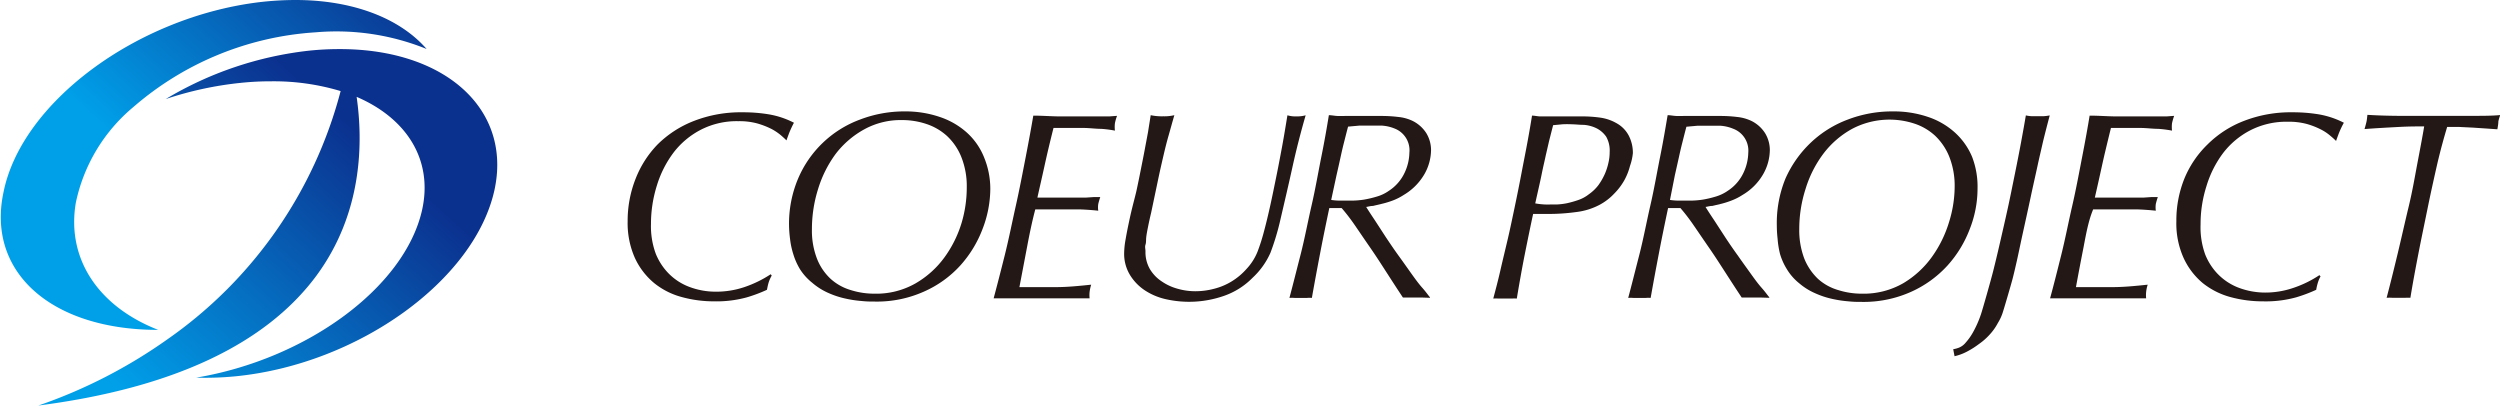 <svg xmlns="http://www.w3.org/2000/svg" xmlns:xlink="http://www.w3.org/1999/xlink" width="79.38mm" height="12.88mm" viewBox="0 0 225 36.52"><defs><style>.cls-1{fill:#231815;}.cls-2{fill:url(#linear-gradient);}.cls-3{fill:url(#linear-gradient-2);}</style><linearGradient id="linear-gradient" x1="-25.74" y1="15.46" x2="-11.34" y2="-4.21" gradientTransform="matrix(1, 0, -0.27, 1, 43.4, 0)" gradientUnits="userSpaceOnUse"><stop offset="0" stop-color="#00a0e9"/><stop offset="1" stop-color="#0b318f"/></linearGradient><linearGradient id="linear-gradient-2" x1="-24.17" y1="34.33" x2="-7.85" y2="12.04" xlink:href="#linear-gradient"/></defs><title>logo.svg</title><g id="レイヤー_2" data-name="レイヤー 2"><g id="レイヤー_1-2" data-name="レイヤー 1"><path class="cls-1" d="M69.15,25.48c-.05.17-.09.37-.14.61a13.2,13.2,0,0,1-1.81.68,10.26,10.26,0,0,1-2.94.36,10.9,10.9,0,0,1-2.93-.39,6.69,6.69,0,0,1-2.48-1.26,6.46,6.46,0,0,1-1.73-2.26,7.71,7.71,0,0,1-.65-3.3,10.28,10.28,0,0,1,.71-3.81,9.25,9.25,0,0,1,2-3.12,9.55,9.55,0,0,1,3.28-2.11,11.63,11.63,0,0,1,4.38-.77,14,14,0,0,1,2.37.19,7.72,7.72,0,0,1,2.23.75A10.17,10.17,0,0,0,71,12c-.1.27-.18.48-.23.64-.11-.11-.28-.27-.5-.46a4.86,4.86,0,0,0-.87-.58,7.33,7.33,0,0,0-1.27-.49,6.2,6.2,0,0,0-1.7-.2,7.07,7.07,0,0,0-3.37.77,7.33,7.33,0,0,0-2.46,2.06,9.57,9.57,0,0,0-1.51,3,11.52,11.52,0,0,0-.52,3.42A7.16,7.16,0,0,0,59,22.84a5.46,5.46,0,0,0,1,1.61,5.15,5.15,0,0,0,2,1.37,6.69,6.69,0,0,0,2.38.44A7.93,7.93,0,0,0,67,25.84a10.24,10.24,0,0,0,2.35-1.15l.09.12C69.28,25.09,69.2,25.31,69.15,25.48Z"/><path class="cls-1" d="M71.82,16.07a9.71,9.71,0,0,1,5.58-5.31,11.15,11.15,0,0,1,4-.73,9.54,9.54,0,0,1,3.17.5A6.92,6.92,0,0,1,87,11.93a6,6,0,0,1,1.54,2.19A7.47,7.47,0,0,1,89.12,17a10.16,10.16,0,0,1-.7,3.62,10.42,10.42,0,0,1-2,3.28,9.72,9.72,0,0,1-3.27,2.35,10.36,10.36,0,0,1-4.42.9c-.34,0-.74,0-1.19-.05a10.14,10.14,0,0,1-1.46-.22,7.81,7.81,0,0,1-1.55-.51,5.81,5.81,0,0,1-1.44-.91A5,5,0,0,1,72,24.26a5.92,5.92,0,0,1-.62-1.39,7.15,7.15,0,0,1-.29-1.37A10.61,10.61,0,0,1,71,20.33,10.42,10.42,0,0,1,71.82,16.07Zm1.7,7.23a4.92,4.92,0,0,0,1.23,1.81,4.66,4.66,0,0,0,1.79,1,7,7,0,0,0,2.16.33,7.12,7.12,0,0,0,3.71-.94A8.45,8.45,0,0,0,85,23.16a10.39,10.39,0,0,0,1.54-3.11A11.14,11.14,0,0,0,87,16.9a7.1,7.1,0,0,0-.48-2.74,5.26,5.26,0,0,0-1.28-1.9,5.15,5.15,0,0,0-1.85-1.09,6.89,6.89,0,0,0-2.22-.36,6.81,6.81,0,0,0-3.39.83,8.23,8.23,0,0,0-2.57,2.2A10.46,10.46,0,0,0,73.62,17a12.07,12.07,0,0,0-.56,3.63A7,7,0,0,0,73.52,23.3Z"/><path class="cls-1" d="M92.43,22.23l-.69,3.62c1.11,0,2.2,0,3.27,0s2.13-.11,3.19-.22a3.87,3.87,0,0,0-.14.65,2.79,2.79,0,0,0,0,.58c-.4,0-.82,0-1.27,0h-6c-.58,0-1,0-1.37,0,.3-1.12.63-2.4,1-3.88s.67-3,1-4.47.62-3,.89-4.39.5-2.65.68-3.71c.77,0,1.53.06,2.29.07l2,0H99l.84,0,.69-.05a4.2,4.2,0,0,0-.19.66,2.7,2.7,0,0,0,0,.67,10.37,10.37,0,0,0-1.23-.16c-.48,0-1-.07-1.49-.08l-1.51,0H94.81c-.33,1.3-.6,2.45-.82,3.46s-.44,1.94-.63,2.81h2.87l.71,0c.26,0,.53,0,.79,0l.74-.05.55,0c-.08.24-.14.45-.18.62a1.94,1.94,0,0,0,0,.61c-.56-.06-1.13-.1-1.7-.12l-1.7,0H93.17C92.91,19.82,92.66,21,92.43,22.23Z"/><path class="cls-1" d="M101.3,21.55c.09-.53.2-1.07.32-1.64s.25-1.11.38-1.62.23-.89.29-1.17c.12-.56.24-1.14.36-1.75s.24-1.19.35-1.78.22-1.16.32-1.71l.24-1.51a4.79,4.79,0,0,0,1.13.1,3.93,3.93,0,0,0,1-.1c-.21.72-.38,1.35-.53,1.87s-.29,1.08-.43,1.68-.3,1.29-.47,2.09l-.66,3.14c-.12.5-.21.92-.28,1.27s-.13.66-.16.92,0,.49-.07.69,0,.4,0,.59a3.05,3.05,0,0,0,.4,1.61,3.44,3.44,0,0,0,1.07,1.11A4.71,4.71,0,0,0,106,26a5.77,5.77,0,0,0,1.57.22,6.59,6.59,0,0,0,1.69-.22,5.63,5.63,0,0,0,1.58-.66,5.82,5.82,0,0,0,1.33-1.11,5,5,0,0,0,1-1.55,17.17,17.17,0,0,0,.59-1.85c.2-.74.39-1.54.58-2.4s.36-1.71.54-2.59.33-1.69.47-2.43.25-1.4.34-1.94l.18-1.09a2.59,2.59,0,0,0,.84.1,2.87,2.87,0,0,0,.8-.1c-.45,1.56-.85,3.12-1.19,4.67s-.71,3.12-1.08,4.71a22.16,22.16,0,0,1-.9,3A6.84,6.84,0,0,1,112.74,25a6.68,6.68,0,0,1-2.65,1.66,9.5,9.5,0,0,1-5.15.28,5.67,5.67,0,0,1-1.86-.77,4.43,4.43,0,0,1-1.37-1.39,3.65,3.65,0,0,1-.54-2A7.54,7.54,0,0,1,101.3,21.55Z"/><path class="cls-1" d="M128.08,26.79h-1.23l-.58,0c-.42-.63-.88-1.34-1.39-2.13s-1-1.56-1.52-2.31-1-1.46-1.44-2.1-.85-1.15-1.17-1.52l-.27,0h-.58l-.26,0c-.29,1.37-.57,2.73-.83,4.09s-.51,2.7-.74,4a2.81,2.81,0,0,0-.43,0H116.5a3.19,3.19,0,0,0-.45,0c.3-1.12.62-2.4,1-3.88s.66-3,1-4.47.6-3,.88-4.39.5-2.65.67-3.71c.26,0,.51.06.76.07s.5,0,.76,0h.65l1,0,1,0h.63a12.39,12.39,0,0,1,1.45.09,3.83,3.83,0,0,1,1.32.37A3.07,3.07,0,0,1,128.38,12a2.94,2.94,0,0,1,.42,1.5,4.47,4.47,0,0,1-.61,2.2,5.2,5.2,0,0,1-1.85,1.85,5.11,5.11,0,0,1-.93.48,8.06,8.06,0,0,1-1,.31l-.84.2c-.26,0-.46.08-.61.09.21.34.48.75.8,1.23l1,1.54c.37.55.74,1.1,1.14,1.65s.77,1.08,1.12,1.57.67.93,1,1.3.52.66.68.84v.05Zm-7.59-8.73c.24,0,.48,0,.74,0l.54,0a7.6,7.6,0,0,0,1-.09,9.3,9.3,0,0,0,1.14-.27,3.66,3.66,0,0,0,1.09-.52,3.92,3.92,0,0,0,1.43-1.65,4.43,4.43,0,0,0,.42-1.79,2.1,2.1,0,0,0-1.31-2.16,3.65,3.65,0,0,0-1.15-.27l-1.06,0c-.37,0-.7,0-1,0l-1,.09c-.15.56-.27,1.05-.38,1.48s-.21.87-.31,1.33-.22,1-.35,1.56L119.81,18A5.06,5.06,0,0,0,120.49,18.06Z"/><path class="cls-1" d="M146.71,14.94a5.41,5.41,0,0,1-.51,1.29,5.57,5.57,0,0,1-.9,1.19,5.11,5.11,0,0,1-1.29,1,6,6,0,0,1-2.14.67,18,18,0,0,1-2.6.17h-.73l-.55,0c-.23,1.06-.47,2.23-.73,3.53s-.5,2.65-.74,4.09a3.59,3.59,0,0,0-.47,0H134.9a3.63,3.63,0,0,0-.5,0c.2-.75.42-1.57.63-2.49s.44-1.86.67-2.84.44-2,.65-3,.41-2,.6-3,.37-1.89.53-2.76.3-1.67.41-2.38c.23,0,.46.06.7.07l.7,0h.63l1,0,1,0h.62a11.5,11.5,0,0,1,1.49.11,4.07,4.07,0,0,1,1.5.52,2.71,2.71,0,0,1,1.09,1.14,3.37,3.37,0,0,1,.35,1.53A4.78,4.78,0,0,1,146.71,14.94Zm-2.14-2.63a2.34,2.34,0,0,0-.89-.77,3.15,3.15,0,0,0-1.14-.3c-.4,0-.76-.05-1.08-.05a7.69,7.69,0,0,0-.83,0l-.84.08-.36,1.41-.3,1.3c-.1.48-.23,1-.37,1.7s-.34,1.54-.58,2.63a6.11,6.11,0,0,0,1.35.1h.59a6.46,6.46,0,0,0,.9-.11,9.12,9.12,0,0,0,1-.28,3.24,3.24,0,0,0,1-.54,3.78,3.78,0,0,0,.86-.83,5.71,5.71,0,0,0,.57-1,5.28,5.28,0,0,0,.32-1,4.06,4.06,0,0,0,.11-.94A2.54,2.54,0,0,0,144.57,12.31Z"/><path class="cls-1" d="M158.58,26.79h-1.23l-.58,0c-.42-.63-.88-1.34-1.39-2.13s-1-1.56-1.52-2.31-1-1.46-1.44-2.1-.85-1.15-1.17-1.52l-.27,0h-.58l-.26,0c-.29,1.37-.57,2.73-.83,4.09s-.51,2.7-.74,4a2.81,2.81,0,0,0-.43,0H147a3.19,3.19,0,0,0-.45,0c.3-1.12.62-2.4,1-3.88s.66-3,1-4.47.6-3,.88-4.39.49-2.65.67-3.71c.26,0,.51.06.76.07s.5,0,.76,0h.65l1,0,1,0h.63a12.26,12.26,0,0,1,1.45.09,3.9,3.9,0,0,1,1.32.37A3.07,3.07,0,0,1,158.88,12a2.94,2.94,0,0,1,.42,1.5,4.47,4.47,0,0,1-.61,2.2,5.12,5.12,0,0,1-1.85,1.85,5.11,5.11,0,0,1-.93.48,8.06,8.06,0,0,1-.95.31l-.84.2c-.26,0-.46.08-.61.09.21.34.48.75.8,1.23l1,1.54q.54.82,1.14,1.65c.39.56.77,1.08,1.12,1.57s.67.93,1,1.3.52.66.68.84v.05ZM151,18.06c.24,0,.48,0,.74,0l.54,0a7.6,7.6,0,0,0,1-.09,9.3,9.3,0,0,0,1.14-.27,3.78,3.78,0,0,0,1.09-.52,3.92,3.92,0,0,0,1.43-1.65,4.43,4.43,0,0,0,.42-1.79A2.1,2.1,0,0,0,156,11.59a3.65,3.65,0,0,0-1.15-.27l-1.06,0q-.56,0-1,0l-1,.09c-.15.56-.27,1.05-.38,1.48s-.21.87-.31,1.33l-.35,1.56L150.31,18A5.06,5.06,0,0,0,151,18.06Z"/><path class="cls-1" d="M160.71,16.07A10.12,10.12,0,0,1,163,12.83a9.85,9.85,0,0,1,3.33-2.07,11.15,11.15,0,0,1,4.05-.73,9.54,9.54,0,0,1,3.17.5,6.83,6.83,0,0,1,2.41,1.4,6.15,6.15,0,0,1,1.55,2.19A7.47,7.47,0,0,1,178,17a9.94,9.94,0,0,1-.7,3.62,10.39,10.39,0,0,1-2,3.28A9.93,9.93,0,0,1,172,26.28a10.43,10.43,0,0,1-4.43.9c-.33,0-.73,0-1.19-.05a10.36,10.36,0,0,1-1.46-.22,7.72,7.72,0,0,1-1.54-.51,5.69,5.69,0,0,1-1.45-.91,4.78,4.78,0,0,1-1.08-1.23,5.57,5.57,0,0,1-.63-1.39A8,8,0,0,1,160,21.5a10.39,10.39,0,0,1-.07-1.17A10.58,10.58,0,0,1,160.71,16.07Zm1.7,7.23a5.18,5.18,0,0,0,1.23,1.81,4.63,4.63,0,0,0,1.8,1,7,7,0,0,0,2.15.33,7.16,7.16,0,0,0,3.72-.94,8.57,8.57,0,0,0,2.59-2.38,10.61,10.61,0,0,0,1.53-3.11,10.82,10.82,0,0,0,.51-3.15,7.1,7.1,0,0,0-.48-2.74,5.39,5.39,0,0,0-1.28-1.9,5.11,5.11,0,0,0-1.86-1.09,7.21,7.21,0,0,0-5.61.47,8.19,8.19,0,0,0-2.56,2.2A10.24,10.24,0,0,0,162.52,17a11.77,11.77,0,0,0-.57,3.63A7.18,7.18,0,0,0,162.41,23.3Z"/><path class="cls-1" d="M176.35,31.29a1.5,1.5,0,0,0,.57-.43,5.13,5.13,0,0,0,.67-.94,9.62,9.62,0,0,0,.72-1.63c.16-.48.89-3.06,1.09-3.85s.41-1.67.63-2.63.46-2,.68-3,.44-2.11.65-3.14.4-2,.57-2.92.31-1.7.42-2.36a3.2,3.2,0,0,0,.49.07l.55,0,.58,0a4,4,0,0,0,.53-.07q-.34,1.28-.6,2.34c-.16.71-.34,1.46-.51,2.25s-.38,1.7-.59,2.69-.48,2.21-.79,3.62c-.18.83-.33,1.57-.47,2.19s-.27,1.18-.39,1.64-.8,2.8-.92,3.13a4.29,4.29,0,0,1-.4.83,4.81,4.81,0,0,1-.7,1,5.55,5.55,0,0,1-1,.89,7.62,7.62,0,0,1-1.09.69,4.54,4.54,0,0,1-1.11.41l-.12-.63A2.53,2.53,0,0,0,176.35,31.29Z"/><path class="cls-1" d="M187.55,22.23c-.24,1.21-.47,2.42-.69,3.62,1.11,0,2.2,0,3.27,0s2.13-.11,3.19-.22a3.07,3.07,0,0,0-.14.65,2.79,2.79,0,0,0,0,.58c-.41,0-.83,0-1.27,0h-6q-.87,0-1.38,0c.31-1.12.63-2.4,1-3.88s.66-3,1-4.47.62-3,.89-4.39.5-2.65.67-3.71c.78,0,1.54.06,2.29.07l2,0h1.79l.85,0,.68-.05a5.68,5.68,0,0,0-.19.66,2.78,2.78,0,0,0,0,.67,10.66,10.66,0,0,0-1.23-.16c-.49,0-1-.07-1.5-.08l-1.5,0h-1.27c-.32,1.3-.6,2.45-.82,3.46s-.43,1.94-.63,2.81h2.87l.71,0c.27,0,.54,0,.8,0l.74-.05.55,0c-.08.24-.14.45-.18.62a2.25,2.25,0,0,0,0,.61c-.56-.06-1.13-.1-1.7-.12l-1.7,0h-2.24C188,19.82,187.78,21,187.55,22.23Z"/><path class="cls-1" d="M208.63,25.48a5.11,5.11,0,0,0-.14.61,13.73,13.73,0,0,1-1.81.68,10.28,10.28,0,0,1-3,.36,11,11,0,0,1-2.93-.39,6.85,6.85,0,0,1-2.48-1.26,6.44,6.44,0,0,1-1.72-2.26,7.56,7.56,0,0,1-.65-3.3,10.08,10.08,0,0,1,.71-3.81A9.1,9.1,0,0,1,198.71,13,9.46,9.46,0,0,1,202,10.88a11.62,11.62,0,0,1,4.37-.77,14.25,14.25,0,0,1,2.38.19,7.83,7.83,0,0,1,2.23.75,8.21,8.21,0,0,0-.47,1c-.1.27-.18.48-.23.64-.11-.11-.28-.27-.51-.46a4.23,4.23,0,0,0-.87-.58,6.91,6.91,0,0,0-1.26-.49,6.25,6.25,0,0,0-1.7-.2,7.11,7.11,0,0,0-3.38.77,7.33,7.33,0,0,0-2.46,2.06,9.55,9.55,0,0,0-1.5,3,11.21,11.21,0,0,0-.52,3.42,7.16,7.16,0,0,0,.42,2.71,5.46,5.46,0,0,0,1,1.61,5.19,5.19,0,0,0,2,1.37,6.75,6.75,0,0,0,2.39.44,7.82,7.82,0,0,0,2.54-.42,9.85,9.85,0,0,0,2.35-1.15l.1.12C208.76,25.09,208.68,25.31,208.63,25.48Z"/><path class="cls-1" d="M219.39,14.75c-.29,1.28-.59,2.62-.87,4s-.58,2.79-.85,4.19-.51,2.69-.7,3.87a3.29,3.29,0,0,0-.45,0h-1.16a4.22,4.22,0,0,0-.53,0c.32-1.21.65-2.54,1-4s.66-2.86,1-4.27.56-2.74.8-4,.44-2.31.58-3.16c-.62,0-1.39,0-2.29.05s-1.93.1-3.08.19c.08-.26.13-.47.17-.63s.06-.38.09-.65q1.31.08,2.79.09h3.29q1.83,0,3.27,0c1,0,1.82,0,2.61-.07a4.27,4.27,0,0,0-.17.56q0,.24-.09.72l-1-.07-1.19-.08-1.23-.06-1.1,0C220,12.36,219.69,13.47,219.39,14.75Z"/><path class="cls-2" d="M14.21,29.7c-5.44-2.12-8.27-6.45-7.42-11.45A15.28,15.28,0,0,1,12,9.61a27.69,27.69,0,0,1,16.37-6.7,21.63,21.63,0,0,1,10,1.5C35.92,1.6,31.67,0,26.55,0a28.25,28.25,0,0,0-3.27.2c-11,1.35-21.37,9-23,17.1C-1.26,24.48,4.55,29.7,14.21,29.7Z"/><path class="cls-3" d="M44.47,17.15c1.61-7.26-4.36-12.73-13.9-12.73a26.22,26.22,0,0,0-2.77.14A31.93,31.93,0,0,0,14.88,8.92a31.33,31.33,0,0,1,6.75-1.46,26.22,26.22,0,0,1,2.77-.14,20.92,20.92,0,0,1,6.23.88A39.38,39.38,0,0,1,15.09,30.51a45.88,45.88,0,0,1-11.67,6c12-1.55,20.4-5.47,25-11.65,4.22-5.7,4.23-12.11,3.65-16.14,4.52,1.94,6.9,5.69,5.89,10.2C36.39,25.87,27.59,32.33,17.62,34a27.9,27.9,0,0,0,3.63-.13C32.25,32.75,42.66,25.24,44.47,17.15Z"/></g></g></svg>